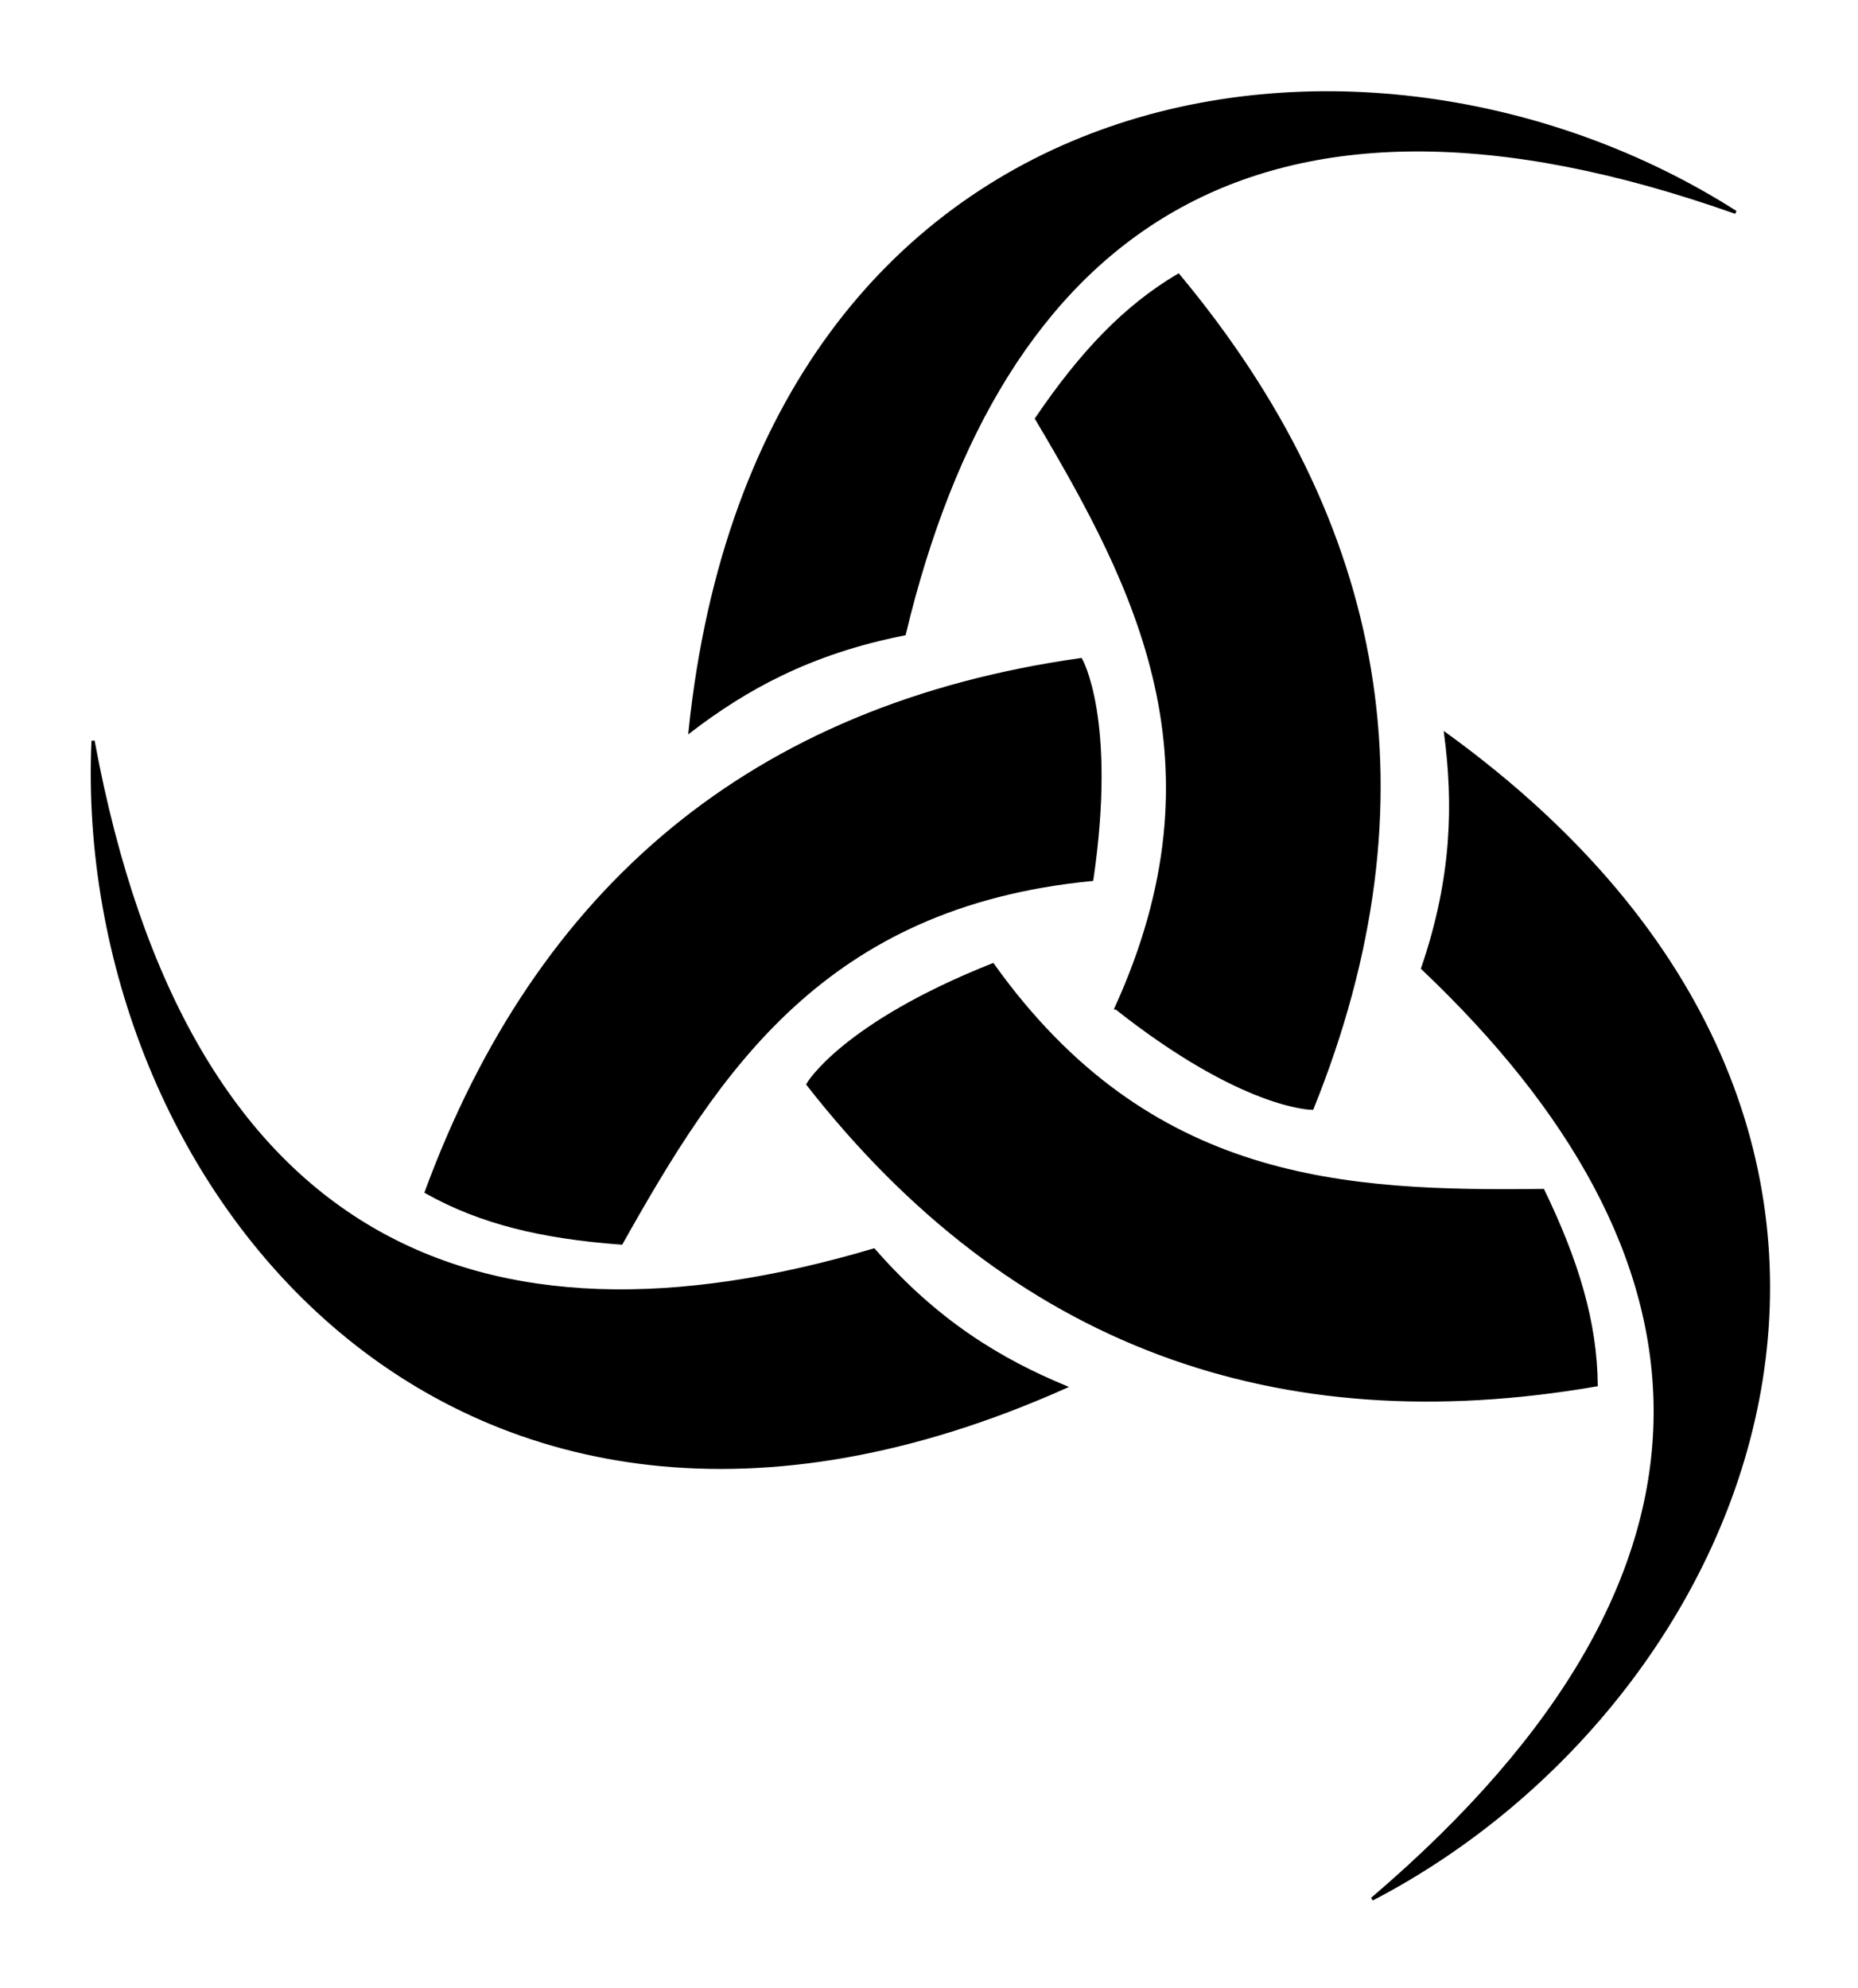 <?xml version="1.0" encoding="UTF-8" standalone="no"?>
<!-- Created with Inkscape (http://www.inkscape.org/) -->

<svg
   xmlns:svg="http://www.w3.org/2000/svg"
   xmlns="http://www.w3.org/2000/svg"
   xmlns:xlink="http://www.w3.org/1999/xlink"
   width="205.627"
   height="220"
   viewBox="0 0 205.627 220"
   id="svg4415"
   version="1.1"
   >
  <defs
     id="defs4417" />
  <g
     id="layer1"
     transform="matrix(0.349,0,0,0.349,-24.661,-59.628)">
    <g
       id="g4437"
       transform="translate(425.714,-311.429)">
      <g
         id="g4181"
         transform="translate(-416.26,339.484)">
        <path
           id="path4161"
           d="M 90.714,377.719 C 120.279,537.485 213.563,576.237 338.314,539.205 c 20.203,23.126 40.406,35.029 60.609,43.437 C 203.756,669.739 84.552,516.793 90.714,377.719 Z"
           style="fill:#000000;fill-opacity:1;fill-rule:evenodd;stroke:#000000;stroke-width:1px;stroke-linecap:butt;stroke-linejoin:miter;stroke-opacity:1"
           />
        <path
           style="fill:#000000;fill-opacity:1;fill-rule:evenodd;stroke:#000000;stroke-width:1px;stroke-linecap:butt;stroke-linejoin:miter;stroke-opacity:1"
           d="m 415.173,462.433 c 40.241,31.82 62.071,31.82 62.124,31.82 39.399,-97.662 23.223,-185.348 -42.426,-264.155 -17.004,10.071 -30.78,24.618 -44.952,45.457 32.009,53.966 60.606,109.137 25.254,186.878 z"
           id="path4171"
           />
      </g>
      <use
         height="100%"
         width="100%"
         transform="matrix(-0.5,-0.866,0.866,-0.5,-703.825,1161.195)"
         id="use4396"
         xlink:href="#g4181"
         y="0"
         x="0" />
      <use
         height="100%"
         width="100%"
         transform="matrix(-0.5,-0.866,0.866,-0.5,-703.825,1161.195)"
         id="use4398"
         xlink:href="#use4396"
         y="0"
         x="0" />
    </g>
  </g>
</svg>
